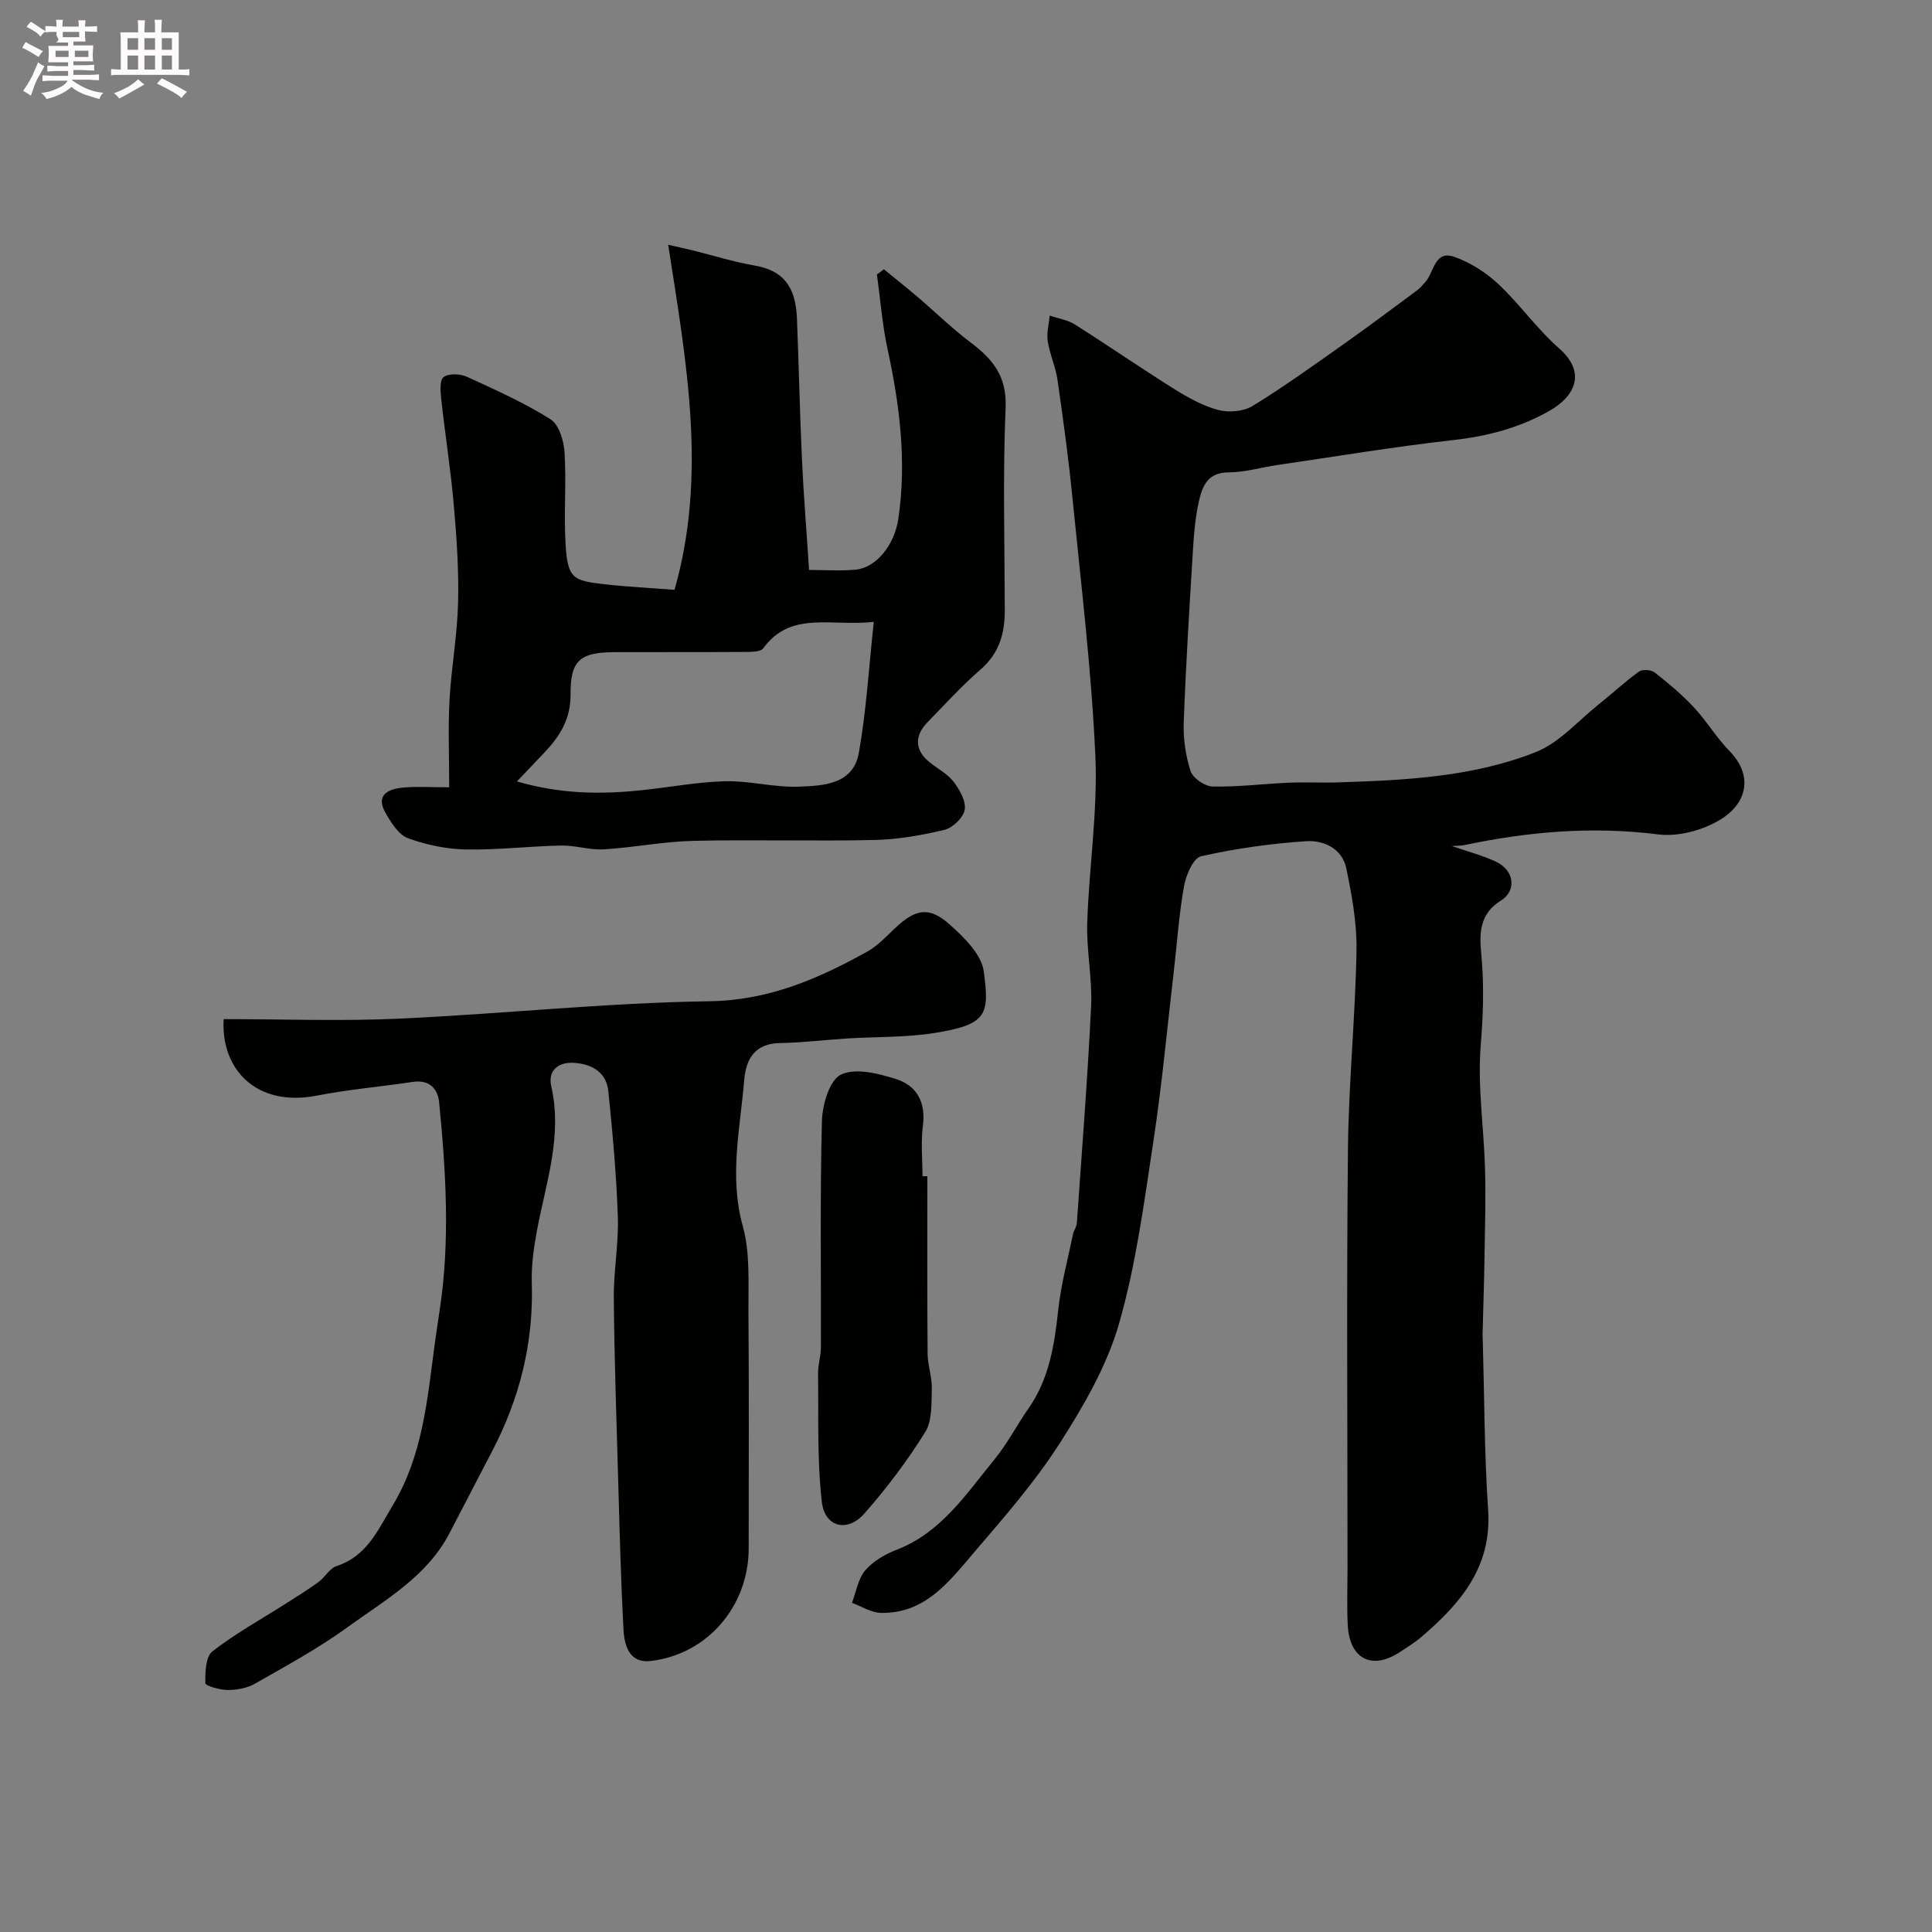 <svg enable-background="new 0 0 400 400" viewBox="0 0 400 400" xmlns="http://www.w3.org/2000/svg"><rect x="0" y="0" width="400" height="400" fill="#808080" stroke="none"/><path d="m6.8 9.5c.6.3 1.3.7 2.1 1.1-.4.4-.7.8-.9 1.2-.7-.4-1.3-.8-1.8-1.1s-1.1-.6-1.6-.8c.2-.4.5-.8.7-1.2.4.2.8.5 1.5.8zm.9 6.9c-.3.6-.5 1.1-.7 1.7s-.4 1.1-.6 1.7c-.6-.4-1.1-.7-1.6-1 .7-1 1.2-1.8 1.5-2.4.3-.5.6-1.1.8-1.7.3-.6.5-1.2.8-1.8.3.3.8.6 1.3.8-.7 1.3-1.2 2.2-1.5 2.7zm.1-11c.4.3 1 .7 1.7 1.1-.5.2-.8.6-1.1 1.1-.5-.6-1-1-1.4-1.2s-.9-.6-1.5-.8c.2-.4.5-.7.9-1.1.5.3.9.6 1.4.9zm10.5 13.1c1 .4 2 .6 3.1.7-.4.4-.7.8-.8 1.3-.9-.2-1.9-.6-3-.9-1-.4-2-.9-2.8-1.6-.5.4-1.1.9-1.9 1.3s-1.9.9-3.3 1.2c-.1-.3-.5-.8-1.1-1.3 1 0 2.1-.3 3.2-.8 1.2-.5 1.9-1 2.3-1.7h-3.2c-.4 0-1 0-2 .1v-1.2c1 0 1.7.1 2 .1h3.3v-1h-2.3c-.2 0-.9 0-2 .1v-1.2c1.2 0 1.9.1 2 .1h2.3v-.8h-4.1c0-.7.1-1.2.1-1.6 0-.5 0-1.1-.1-1.8h4.1v-.7h-2.5c1-.6.1-1.1.1-1.6v-.6h-.5c-.4 0-1 0-1.8.1v-1.3c1.2 0 1.9.1 2.1.1h.2c0-.3 0-.8-.1-1.4h1.4c0 .6-.1 1-.1 1.4h3.4c0-.4 0-.8-.1-1.3h1.5c0 .4-.1.9-.1 1.3.7 0 1.5 0 2.5-.1v1.2c-1 0-1.8-.1-2.5-.1v.6c0 .3 0 .8.1 1.5h-2.5v.8h4.1c0 .7-.1 1.3-.1 1.8s0 1 .1 1.5h-4.1v.8h1.4c.8 0 1.8 0 2.9-.1v1.2c-1 0-1.9-.1-2.8-.1h-1.5v1h3.2c.3 0 1 0 2.1-.1v1.2c-1.1 0-1.8-.1-2.1-.1h-3.4l-.1.1c1.4 1 2.4 1.5 3.4 1.9zm-4.1-6.7v-1.3h-2.7v1.3zm2.2-4.1v-1.1h-3.4v1.1zm1.9 4.1v-1.3h-2.8v1.3z" fill="#fcfafa"/><path d="m37 6.7v2.3 5.4c1 0 1.8 0 2.2-.1v1.3c-.6 0-1.5-.1-2.5-.1h-11.9c-.7 0-1.3 0-1.8.1v-1.3c.5 0 1.1.1 2 .1v-5.2c0-1 0-1.8-.1-2.5h3.7c0-1.3 0-2.1-.1-2.5h1.5c0 .4-.1 1.3-.1 2.5h2.2c0-1.2 0-2.1-.1-2.6h1.5c0 .4-.1 1.3-.1 2.6zm-12.3 13.7c-.3-.4-.7-.8-1.1-1.1 1.1-.4 2.1-.9 2.9-1.3.8-.5 1.5-1 2.1-1.6.4.4.9.8 1.3 1.1-2.5 1.4-4.2 2.4-5.2 2.9zm3.9-10.1v-2.4h-2.2v2.4zm0 4.1v-2.9h-2.2v2.9zm3.5-4.1v-2.4h-2.2v2.4zm0 4.1v-2.9h-2.2v2.9zm.4 2.9 1-1.1c.6.3 1.4.7 2.5 1.3s2 1.1 2.7 1.5c-.4.4-.8.8-1.1 1.3-.8-.8-2.5-1.7-5.1-3zm3.1-7v-2.4h-2.1v2.4zm0 4.1v-2.9h-2.1v2.9z" fill="#fcfafa"/><g fill="#010100"><path d="m300.58 175.16c3.4 1.18 6.4 1.95 9.16 3.25 3.73 1.76 4.4 5.94.94 8.1-5.2 3.25-4.19 8.32-3.87 12.53.45 5.87.23 11.51-.24 17.37-.68 8.45.65 17.05.89 25.59.17 6.08-.01 12.17-.11 18.26-.08 5.34-.27 10.67-.4 16-.01.5.03 1 .05 1.5.33 11.6.31 23.22 1.1 34.79.82 11.86-5.71 19.44-13.83 26.37-1.35 1.16-2.89 2.11-4.39 3.09-5.84 3.87-10.52 1.48-10.85-5.67-.19-3.99-.04-8-.04-11.99 0-28.82-.21-57.65.09-86.47.14-13.7 1.53-27.39 1.77-41.09.1-5.67-.96-11.44-2.12-17.03-.84-4.06-4.68-5.84-8.27-5.6-7.31.48-14.65 1.51-21.79 3.12-1.6.36-3.13 3.9-3.53 6.18-1.06 5.95-1.46 12.02-2.16 18.04-1.35 11.55-2.41 23.15-4.16 34.64-1.94 12.72-3.6 25.61-7.14 37.93-2.51 8.71-7.3 16.98-12.24 24.7-5.09 7.96-11.39 15.19-17.56 22.39-5.2 6.07-10.2 12.96-19.49 12.77-2.01-.04-4-1.35-6-2.08.87-2.28 1.26-4.97 2.75-6.72 1.62-1.9 4.1-3.34 6.48-4.26 9.27-3.58 14.41-11.56 20.27-18.71 2.67-3.26 4.62-7.09 7.05-10.56 4.28-6.14 5.37-13.12 6.15-20.35.57-5.3 1.99-10.5 3.07-15.74.16-.78.74-1.5.79-2.27 1.04-14.96 2.23-29.91 2.95-44.88.27-5.74-.98-11.54-.8-17.29.36-11.54 2.2-23.11 1.68-34.59-.81-17.87-2.98-35.68-4.75-53.49-.81-8.14-1.92-16.26-3.09-24.36-.39-2.71-1.6-5.29-2.02-8-.26-1.7.25-3.52.41-5.29 1.76.6 3.71.89 5.24 1.86 6.89 4.35 13.59 8.99 20.5 13.31 2.87 1.8 5.96 3.53 9.19 4.38 2.19.58 5.24.29 7.13-.87 6.52-4 12.73-8.49 18.99-12.91 5.06-3.58 10.02-7.3 15-10.99.66-.49 1.2-1.15 1.75-1.77 1.79-2.01 1.87-6.61 5.95-5.18 3.31 1.16 6.55 3.22 9.12 5.63 4.45 4.17 8.02 9.31 12.59 13.32 5.82 5.11 3.15 10.03-2.01 12.95-6.21 3.52-12.84 5.25-19.95 6.05-12.17 1.37-24.26 3.39-36.39 5.16-3.37.49-6.73 1.51-10.1 1.52-4.22.01-5.38 2.75-6.08 5.82-.73 3.18-1.04 6.48-1.24 9.75-.74 12.02-1.49 24.05-1.94 36.09-.13 3.39.37 6.96 1.41 10.17.47 1.46 2.95 3.18 4.56 3.21 5.25.11 10.51-.56 15.78-.79 3.35-.15 6.71.05 10.06-.06 13.95-.45 27.98-1.09 41.06-6.27 4.9-1.94 8.78-6.49 13.07-9.91 2.8-2.23 5.42-4.69 8.32-6.77.71-.51 2.52-.38 3.25.19 2.84 2.23 5.64 4.57 8.1 7.21 2.67 2.86 4.71 6.33 7.44 9.12 4.73 4.85 3.78 10.58-1.87 14.08-3.64 2.25-8.79 3.64-12.98 3.11-13.61-1.72-26.89-.57-40.16 2.23-.63.13-1.29.1-2.54.18z"/><path d="m93 163c0-6.49-.25-12.32.07-18.11.37-6.71 1.61-13.39 1.77-20.1.17-6.75-.3-13.54-.89-20.28-.64-7.32-1.8-14.59-2.6-21.89-.17-1.55-.35-3.95.49-4.55 1.08-.79 3.43-.7 4.81-.07 5.89 2.68 11.85 5.37 17.31 8.79 1.75 1.1 2.77 4.43 2.92 6.82.4 6.31-.16 12.67.21 18.98.43 7.21 1.52 7.64 8.12 8.38 4.72.53 9.46.76 14.44 1.15 6.8-23.82 2.45-47.21-1.31-71.44 2.43.55 3.76.83 5.07 1.16 4.25 1.05 8.45 2.38 12.75 3.12 5.78.99 8.56 4.09 8.84 10.94.39 9.76.59 19.53 1.04 29.29.34 7.41.95 14.8 1.47 22.81 3.1 0 6.39.24 9.64-.06 4.26-.39 8.04-5.11 8.84-10.51 1.74-11.86.3-23.49-2.22-35.1-1.1-5.09-1.5-10.34-2.21-15.51.48-.36.96-.71 1.44-1.07 2.33 1.91 4.69 3.78 6.98 5.73 3.68 3.14 7.16 6.56 11.02 9.46 4.57 3.44 7.48 7 7.2 13.46-.59 13.97-.2 27.98-.17 41.97.01 4.78-1.15 8.88-4.99 12.22-3.89 3.38-7.38 7.22-10.98 10.91-2.85 2.92-2.65 5.9.48 8.38 1.66 1.32 3.68 2.37 4.92 4.01 1.24 1.63 2.58 4 2.27 5.77-.28 1.63-2.48 3.74-4.2 4.15-4.73 1.14-9.64 1.99-14.49 2.1-12.49.28-24.99-.11-37.48.18-6.21.14-12.38 1.39-18.59 1.76-2.9.17-5.86-.85-8.78-.79-6.6.13-13.2.94-19.79.81-4.01-.08-8.15-.95-11.92-2.32-1.91-.7-3.42-3.12-4.57-5.08-2.26-3.84.36-5.12 3.56-5.41 2.93-.27 5.92-.06 9.53-.06zm87.91-34.24c-9.03.95-17.2-2.33-22.88 5.46-.61.83-2.74.75-4.16.76-8.83.06-17.66.01-26.49.04-7.25.02-9.31 1.64-9.25 8.75.04 5.14-2.26 8.74-5.51 12.14-1.65 1.73-3.3 3.47-5.6 5.88 9.24 2.67 17.52 2.68 25.86 1.81 5.77-.6 11.52-1.71 17.3-1.85 5.05-.12 10.13 1.31 15.17 1.12 5.09-.19 11.29-.43 12.46-6.99 1.55-8.66 2.05-17.5 3.1-27.12z"/><path d="m46.31 211c12.39 0 24.39.45 36.34-.1 21.41-.98 42.79-3.29 64.2-3.6 12.31-.18 22.52-4.63 32.69-10.27 2.11-1.17 3.86-3.05 5.64-4.74 4.36-4.14 7.16-4.72 11.51-.82 2.94 2.63 6.53 6.15 6.99 9.64 1.18 8.88.79 11-10.12 12.75-5.99.96-12.17.77-18.26 1.15-4.59.29-9.18.87-13.77.94-5.23.08-7.09 3.27-7.45 7.67-.83 10.04-3.15 19.95-.3 30.22 1.55 5.59 1.14 11.8 1.18 17.73.13 16.33.05 32.65.05 48.98 0 11.96-8.53 21.98-20.3 23.34-4.43.51-5.45-3.21-5.63-6.56-.53-9.92-.78-19.85-1.06-29.77-.37-12.93-.82-25.86-.94-38.79-.06-5.6 1.03-11.21.84-16.79-.3-8.7-1.08-17.39-1.97-26.05-.41-3.95-3.41-5.66-7.15-5.88-3.33-.2-5.39 1.7-4.67 4.84 2.37 10.38-1.13 20.05-2.97 29.95-.66 3.54-1.17 7.19-1.06 10.77.4 12.42-2.52 23.98-8.25 34.92-2.96 5.65-5.87 11.33-8.83 16.98-4.71 8.98-13.36 13.79-21.1 19.41-6.02 4.37-12.62 7.95-19.1 11.65-1.62.93-3.75 1.33-5.64 1.33-1.63 0-4.65-.87-4.66-1.4-.05-2.25.04-5.49 1.46-6.6 4.72-3.69 10.05-6.61 15.13-9.85 2.31-1.47 4.64-2.91 6.85-4.52 1.33-.97 2.26-2.81 3.69-3.28 6.3-2.05 8.52-7.36 11.61-12.49 6.33-10.5 7.21-22.15 8.78-33.73.31-2.26.65-4.51.99-6.77 2.19-14.35 1.29-28.7-.11-43.02-.28-2.88-2.06-4.76-5.49-4.24-6.63 1-13.33 1.56-19.9 2.85-12.49 2.41-19.85-5.51-19.22-15.85z"/><path d="m192 243.52c0 12.24-.05 24.48.05 36.72.02 2.43.94 4.86.87 7.27-.09 3.04.11 6.62-1.37 9-3.69 5.93-7.96 11.59-12.58 16.84-3.53 4-8.21 2.87-8.82-2.41-1-8.79-.66-17.73-.78-26.61-.02-1.78.59-3.57.59-5.35.05-15.63-.2-31.27.21-46.89.09-3.38 1.58-8.48 3.95-9.61 3.01-1.44 7.75-.23 11.4.93 4.28 1.35 6.2 4.8 5.56 9.66-.45 3.43-.09 6.97-.09 10.46.34-.01.68-.01 1.01-.01z"/></g></svg>